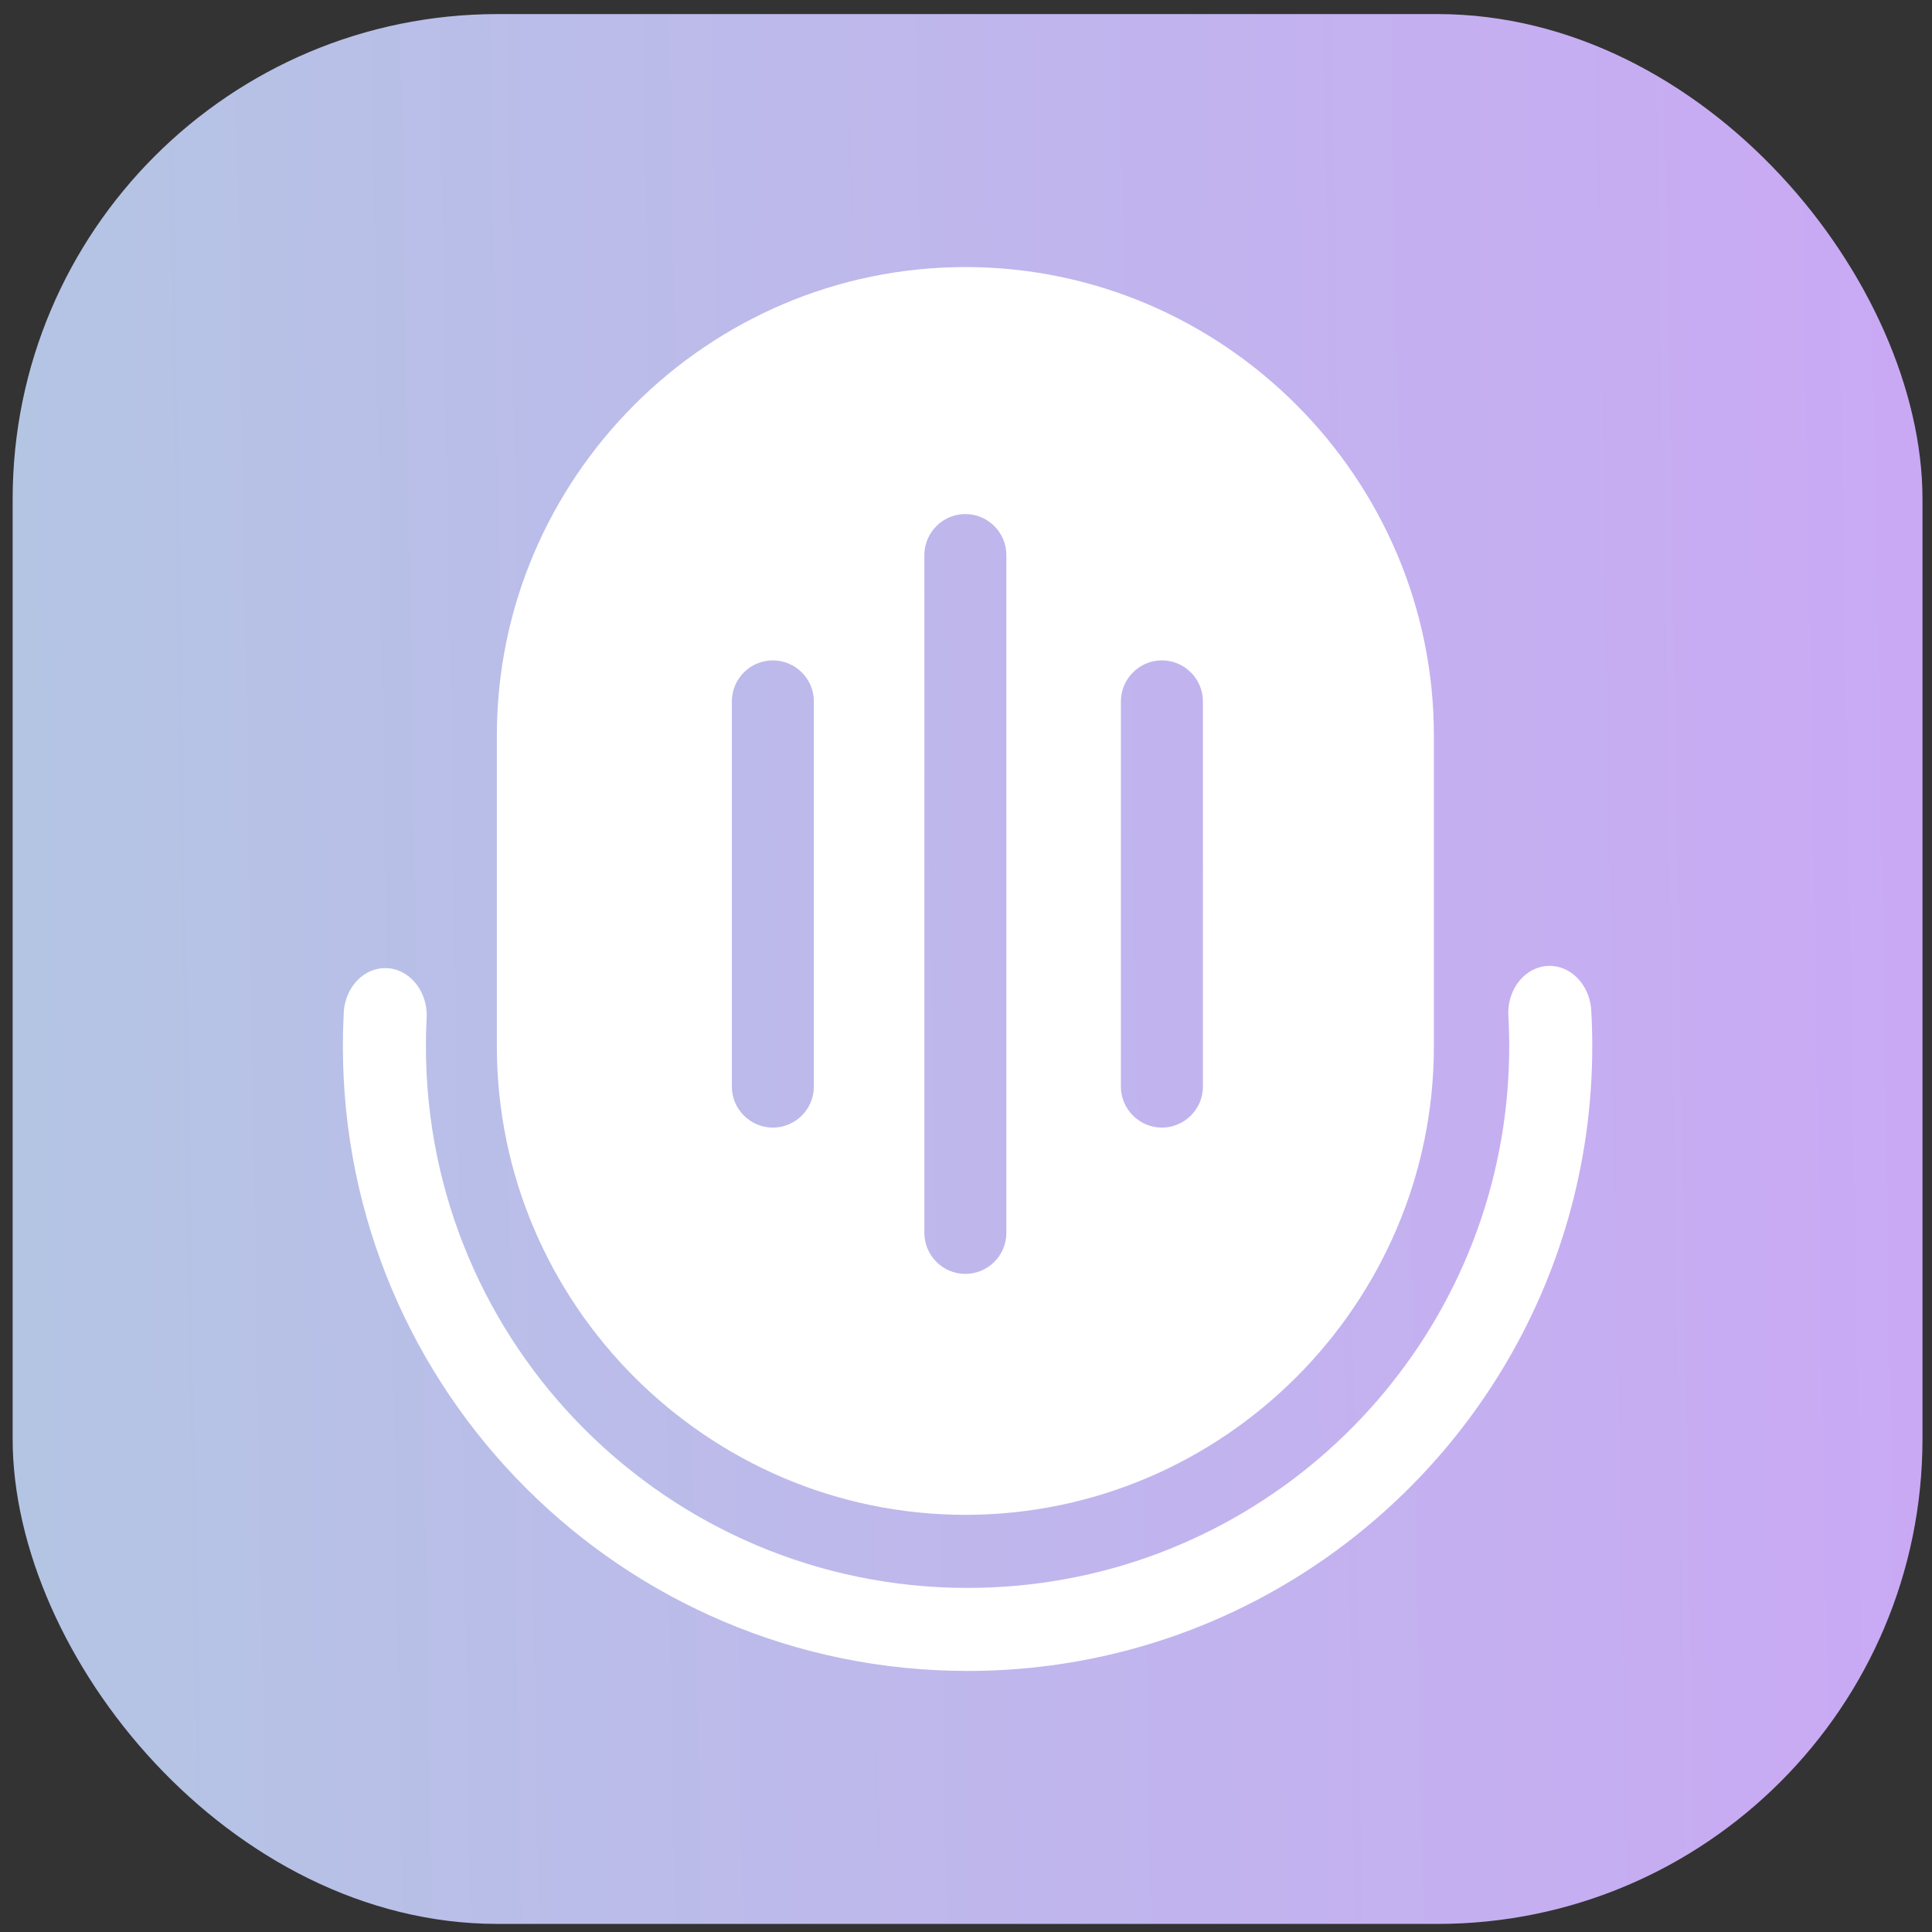 <?xml version="1.0" encoding="UTF-8"?>
<!DOCTYPE svg PUBLIC "-//W3C//DTD SVG 1.1//EN" "http://www.w3.org/Graphics/SVG/1.1/DTD/svg11.dtd">
<!-- Creator: CorelDRAW 2021 (64-Bit) -->
<svg xmlns="http://www.w3.org/2000/svg" xml:space="preserve" width="49mm" height="49mm" version="1.1" style="shape-rendering:geometricPrecision; text-rendering:geometricPrecision; image-rendering:optimizeQuality; fill-rule:evenodd; clip-rule:evenodd"
viewBox="0 0 4900 4900"
 xmlns:xlink="http://www.w3.org/1999/xlink"
 xmlns:xodm="http://www.corel.com/coreldraw/odm/2003">
 <rect x="0" y="0" width="4900" height="4900" fill="#333333" stroke="none"/>
 <defs>
  <style type="text/css">
   <![CDATA[
    .fil1 {fill:white}
    .fil0 {fill:url(#id0)}
   ]]>
  </style>
  <linearGradient id="id0" gradientUnits="userSpaceOnUse" x1="5031.98" y1="2269.99" x2="30.35" y2="2352.87">
   <stop offset="0" style="stop-opacity:1; stop-color:#CAA8F5"/>
   <stop offset="1" style="stop-opacity:1; stop-color:#B4C5E4"/>
  </linearGradient>
 </defs>
 <g id="Layer_x0020_1">
  <rect class="fil0" x="32.08" y="35.7" width="4843.8" height="4843.8" rx="1230.22" ry="1230.22"/>
  <path class="fil1" d="M2448.41 1303.76c57.19,0 103.99,46.79 103.99,103.99l0 1719.22c0,57.2 -46.8,103.99 -104,103.99 -57.19,0 -103.99,-46.79 -103.99,-103.99l0 -1719.22c0,-57.2 46.8,-103.99 104,-103.99zm1188.26 1349.94l0 -788.12c0,-653.54 -534.71,-1188.26 -1188.27,-1188.26 -653.55,0 -1188.26,534.72 -1188.26,1188.26l0 788.12c0,653.55 534.71,1188.26 1188.27,1188.26 653.55,0 1188.26,-534.71 1188.26,-1188.26zm-689.8 -978.86c57.2,0 103.99,46.8 103.99,103.99l0 977.06c0,57.19 -46.79,103.98 -104,103.98 -57.19,0 -103.98,-46.79 -103.98,-103.98l0 -977.06c0,-57.19 46.79,-103.99 103.99,-103.99zm-986.72 0c57.2,0 103.99,46.8 103.99,103.99l0 977.06c0,57.19 -46.79,103.98 -104,103.98 -57.19,0 -103.98,-46.79 -103.98,-103.98l0 -977.06c0,-57.19 46.79,-103.99 103.99,-103.99zm1867.6 978.7c0,78.2 -6.53,154.88 -19.09,229.52l0 592.53c145.74,-239.66 229.68,-521.05 229.68,-822.05 0,-29.6 -0.82,-59.03 -2.41,-88.23 -0.03,-0.42 -0.06,-0.84 -0.08,-1.26 -0.06,-1.16 -0.13,-2.32 -0.19,-3.48 -4.71,-64.72 -53.7,-114.05 -110.79,-110.76 -56.35,3.23 -99.93,56.52 -99.61,120.32 0.27,4.63 0.53,9.28 0.76,13.92 1.15,23.02 1.73,46.18 1.73,69.49zm-1373.75 1373.76c-758.71,0 -1373.76,-615.05 -1373.76,-1373.76 0,-21.35 0.48,-42.58 1.44,-63.68 0.22,-4.71 0.46,-9.4 0.72,-14.1 0,-66.53 -47.21,-120.45 -105.44,-120.45 -53.87,0 -98.31,46.15 -104.66,105.74 -0.28,4.88 -0.54,9.75 -0.78,14.64 -1.25,25.79 -1.87,51.75 -1.87,77.85 0,875.01 709.34,1584.35 1584.34,1584.35 574.02,0 1076.73,-305.26 1354.67,-762.3l0 -592.53c-109.23,649.45 -674.17,1144.24 -1354.66,1144.24z"/>
 </g>
</svg>
